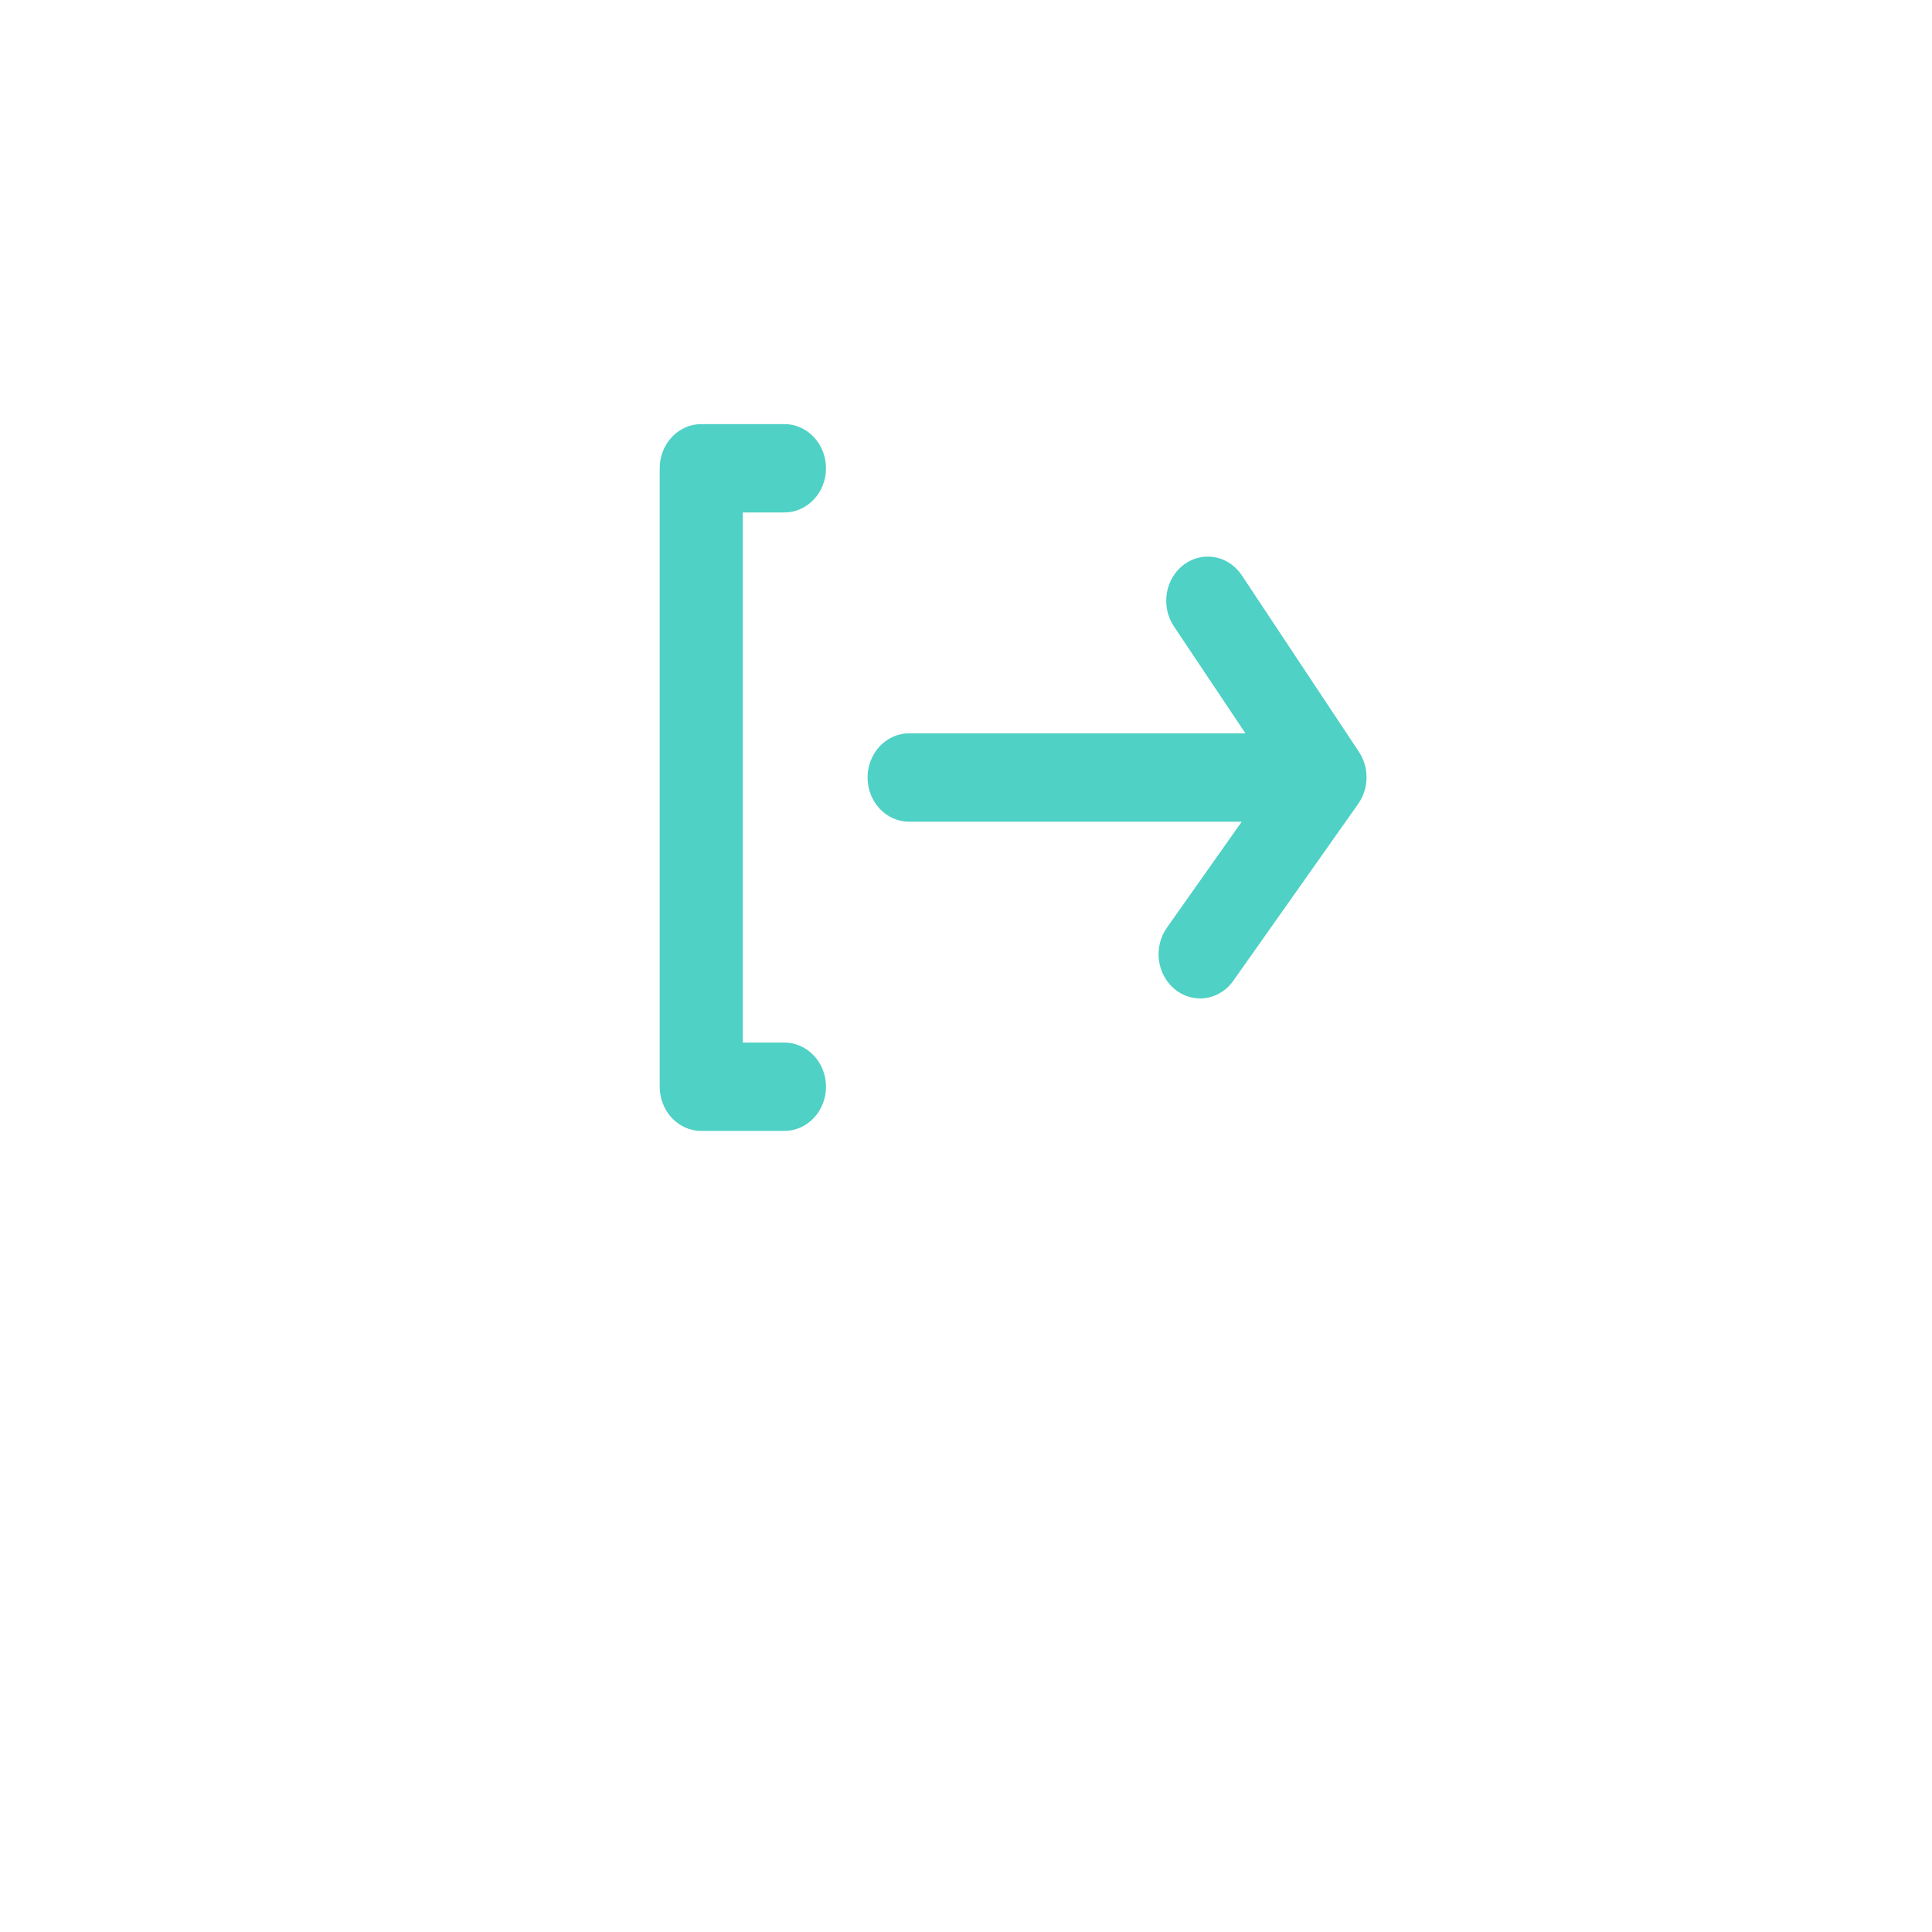 <svg width="41" height="41" viewBox="0 0 41 41" fill="none" xmlns="http://www.w3.org/2000/svg">
<g filter="url(#filter0_d_133_1494)">
<rect x="5.5" y="2" width="30" height="30" rx="12" fill="white"/>
</g>
<path d="M16.647 10.875C16.881 10.875 17.105 10.776 17.27 10.6C17.436 10.425 17.529 10.186 17.529 9.938C17.529 9.689 17.436 9.45 17.27 9.275C17.105 9.099 16.881 9 16.647 9H14.882C14.648 9 14.424 9.099 14.258 9.275C14.093 9.45 14 9.689 14 9.938V23.062C14 23.311 14.093 23.55 14.258 23.725C14.424 23.901 14.648 24 14.882 24H16.647C16.881 24 17.105 23.901 17.27 23.725C17.436 23.55 17.529 23.311 17.529 23.062C17.529 22.814 17.436 22.575 17.27 22.4C17.105 22.224 16.881 22.125 16.647 22.125H15.764V10.875H16.647ZM28.839 15.956L26.351 12.206C26.216 12.004 26.011 11.867 25.782 11.825C25.552 11.783 25.316 11.839 25.125 11.981C25.029 12.052 24.948 12.143 24.886 12.247C24.823 12.352 24.781 12.469 24.761 12.591C24.742 12.713 24.745 12.838 24.771 12.958C24.797 13.079 24.845 13.193 24.913 13.294L26.43 15.562H19.293C19.059 15.562 18.835 15.661 18.669 15.837C18.504 16.013 18.411 16.251 18.411 16.5C18.411 16.749 18.504 16.987 18.669 17.163C18.835 17.339 19.059 17.438 19.293 17.438H26.351L24.763 19.688C24.693 19.786 24.643 19.898 24.614 20.017C24.585 20.137 24.579 20.261 24.595 20.383C24.612 20.505 24.651 20.622 24.71 20.728C24.769 20.834 24.847 20.926 24.939 21C25.092 21.122 25.278 21.188 25.469 21.188C25.606 21.188 25.741 21.154 25.863 21.088C25.986 21.023 26.092 20.929 26.174 20.812L28.821 17.062C28.934 16.904 28.997 16.711 29 16.512C29.003 16.314 28.947 16.119 28.839 15.956Z" fill="#4FD1C5"/>
<defs>
<filter id="filter0_d_133_1494" x="-4.76837e-07" y="-2.38419e-07" width="41" height="41" filterUnits="userSpaceOnUse" color-interpolation-filters="sRGB">
<feFlood flood-opacity="0" result="BackgroundImageFix"/>
<feColorMatrix in="SourceAlpha" type="matrix" values="0 0 0 0 0 0 0 0 0 0 0 0 0 0 0 0 0 0 127 0" result="hardAlpha"/>
<feOffset dy="3.5"/>
<feGaussianBlur stdDeviation="2.75"/>
<feColorMatrix type="matrix" values="0 0 0 0 0 0 0 0 0 0 0 0 0 0 0 0 0 0 0.02 0"/>
<feBlend mode="normal" in2="BackgroundImageFix" result="effect1_dropShadow_133_1494"/>
<feBlend mode="normal" in="SourceGraphic" in2="effect1_dropShadow_133_1494" result="shape"/>
</filter>
</defs>
</svg>
